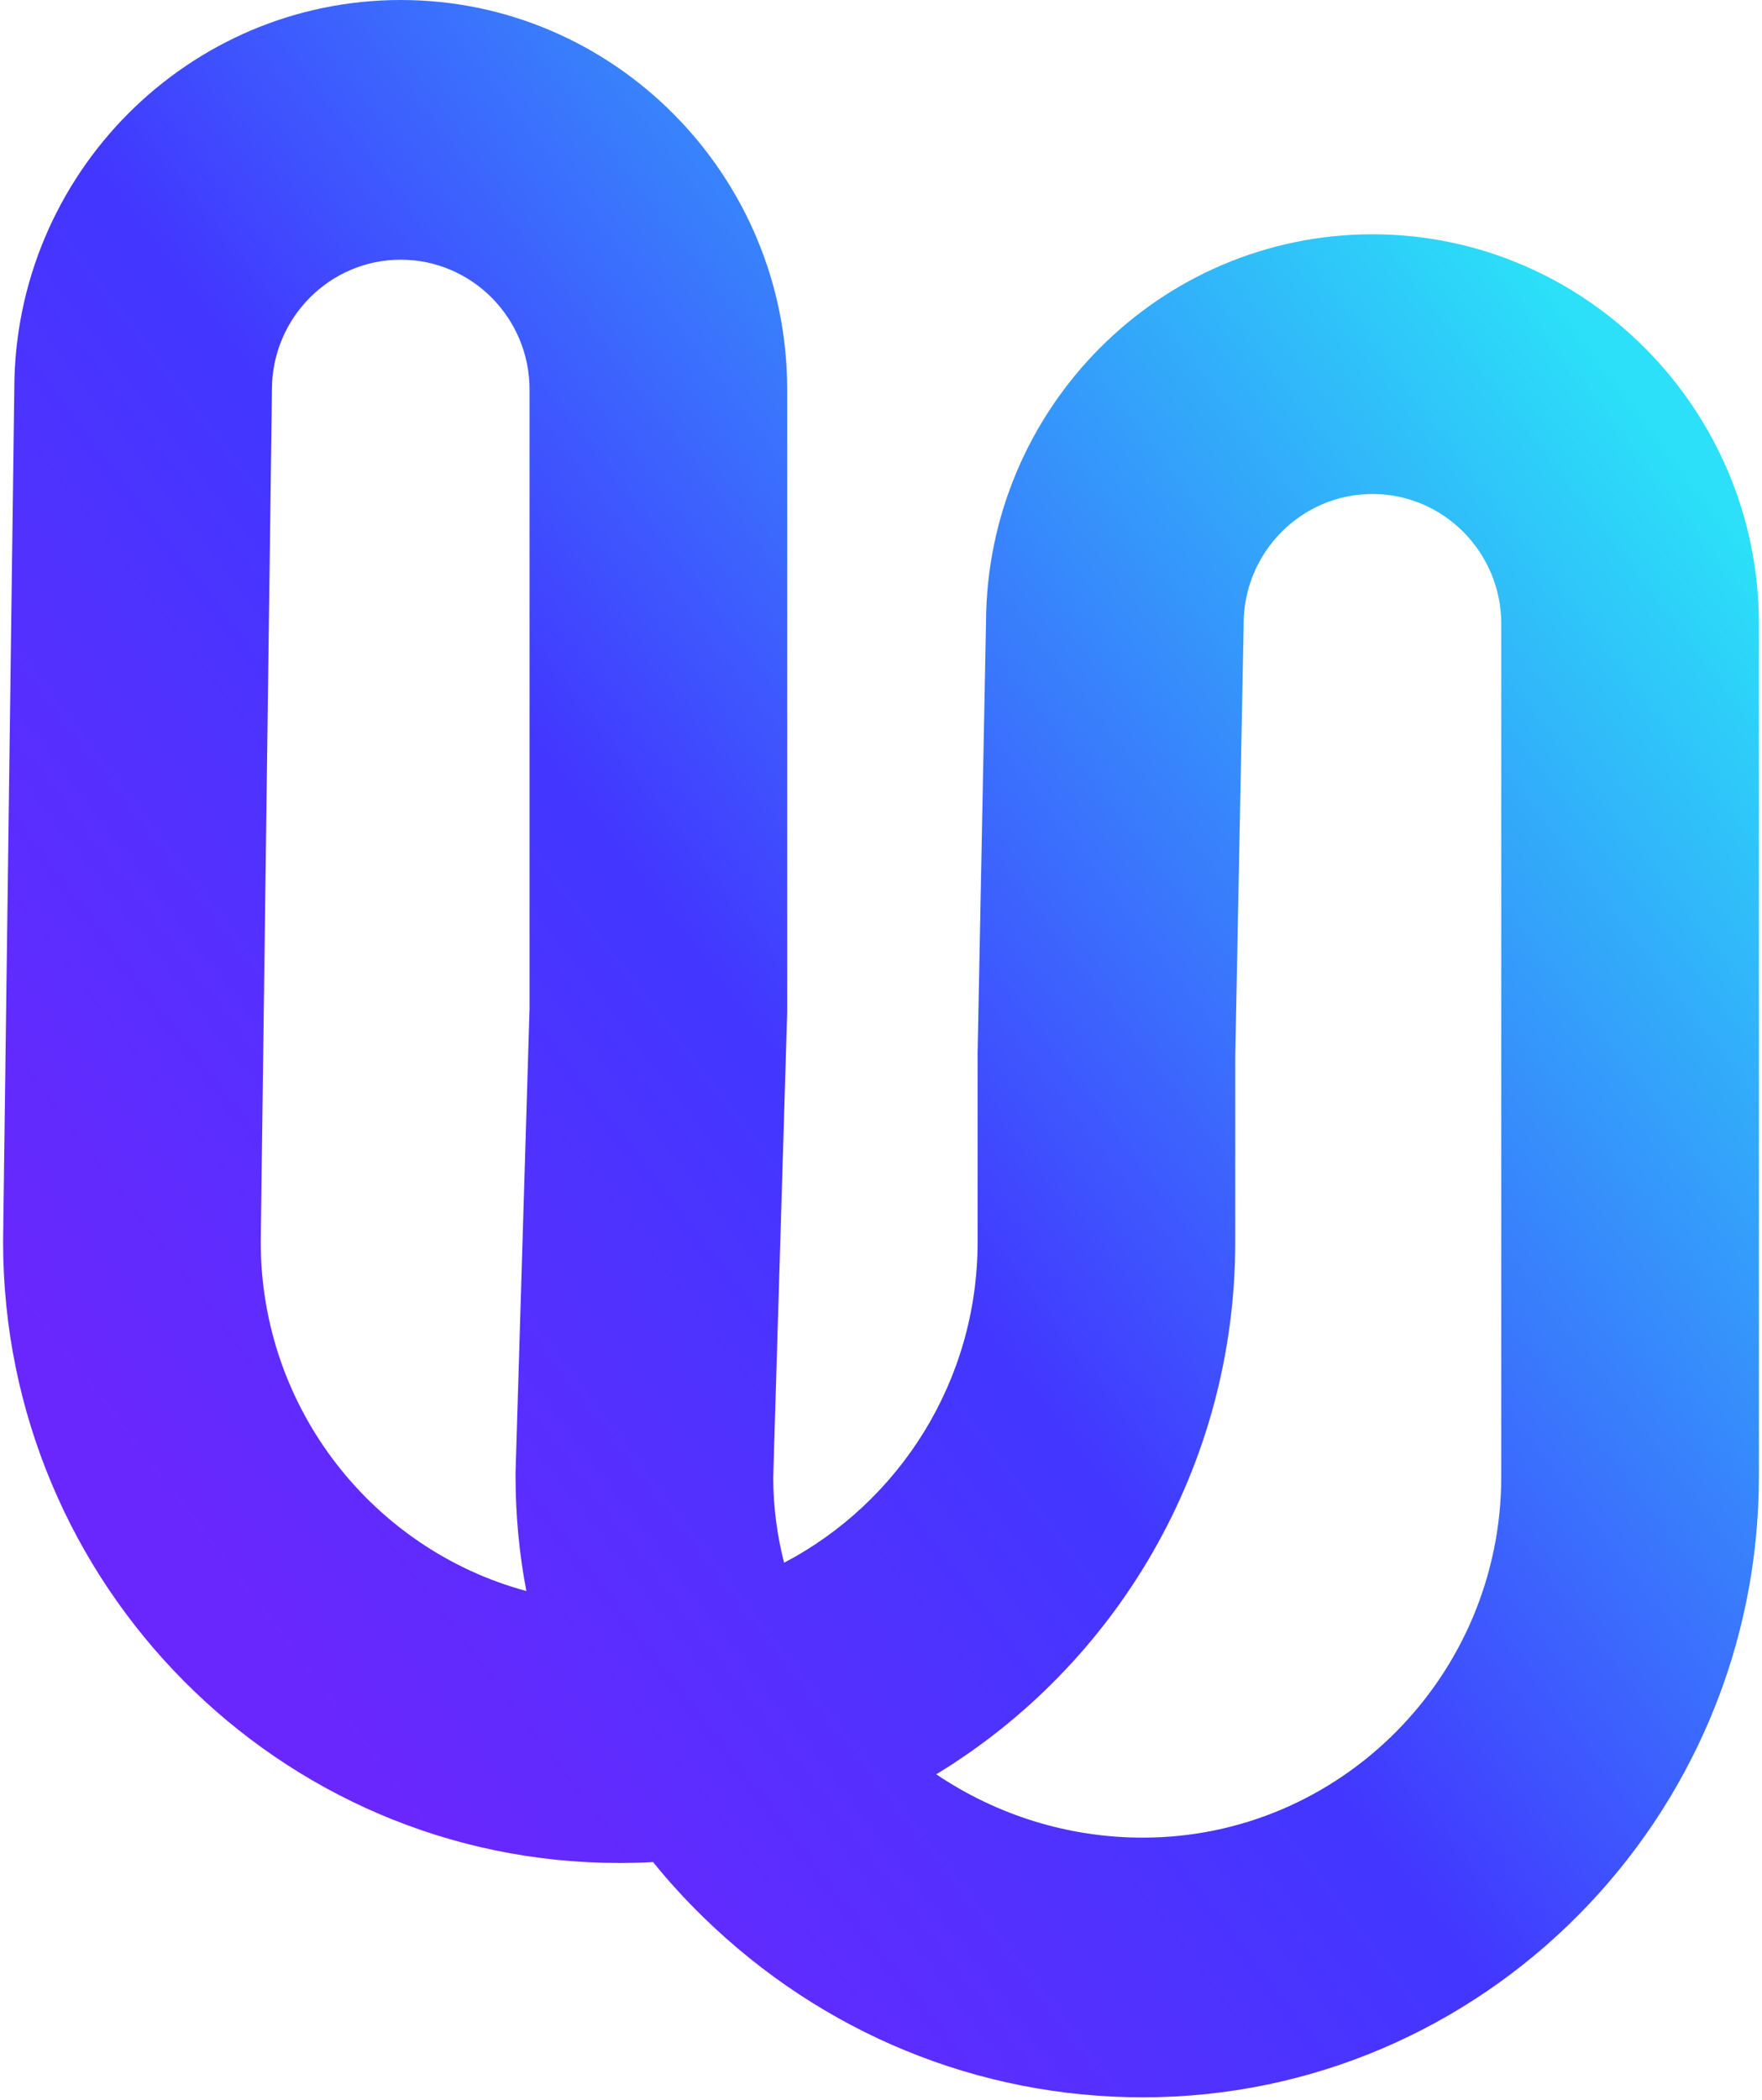 <svg width="219" height="261" viewBox="0 0 219 261" fill="none" xmlns="http://www.w3.org/2000/svg">
<path d="M142.043 260.629C121.598 260.629 102.184 252.667 87.378 238.201C85.157 236.033 83.083 233.76 81.168 231.395C79.776 231.473 78.37 231.508 76.957 231.508C34.738 231.515 0.385 196.893 0.385 154.343V154.133L1.777 48.288C1.84 21.65 23.363 0 49.809 0C76.254 0 97.84 21.713 97.84 48.408V125.825L96.1 183.682C96.121 187.26 96.58 190.789 97.457 194.199C111.734 186.706 121.508 171.651 121.508 154.343V130.876L122.552 77.347C122.649 50.737 144.159 29.115 170.584 29.115C197.008 29.115 218.615 50.828 218.615 77.522V183.458C218.615 226.007 184.262 260.629 142.043 260.629ZM116.364 220.486C123.958 225.601 132.834 228.358 142.043 228.358C166.609 228.358 186.594 208.216 186.594 183.458V77.522C186.594 68.627 179.41 61.386 170.584 61.386C161.757 61.386 154.573 68.627 154.573 77.522V77.838L153.529 131.353V154.343C153.529 182.377 138.618 206.974 116.364 220.486ZM32.406 154.441C32.448 175.137 46.46 192.592 65.422 197.714C64.531 193.055 64.079 188.292 64.079 183.451V182.96L65.819 125.327V48.408C65.819 39.512 58.635 32.272 49.809 32.272C40.982 32.272 33.798 39.512 33.798 48.408V48.618L32.406 154.441Z" fill="url(#paint0_linear_1728_8172)"/>
<defs>
<linearGradient id="paint0_linear_1728_8172" x1="250.112" y1="20.362" x2="-41.689" y2="243.657" gradientUnits="userSpaceOnUse">
<stop offset="0.15" stop-color="#2BE0F8"/>
<stop offset="0.515" stop-color="#4237FF"/>
<stop offset="0.776" stop-color="#6A27FD"/>
</linearGradient>
</defs>
</svg>
